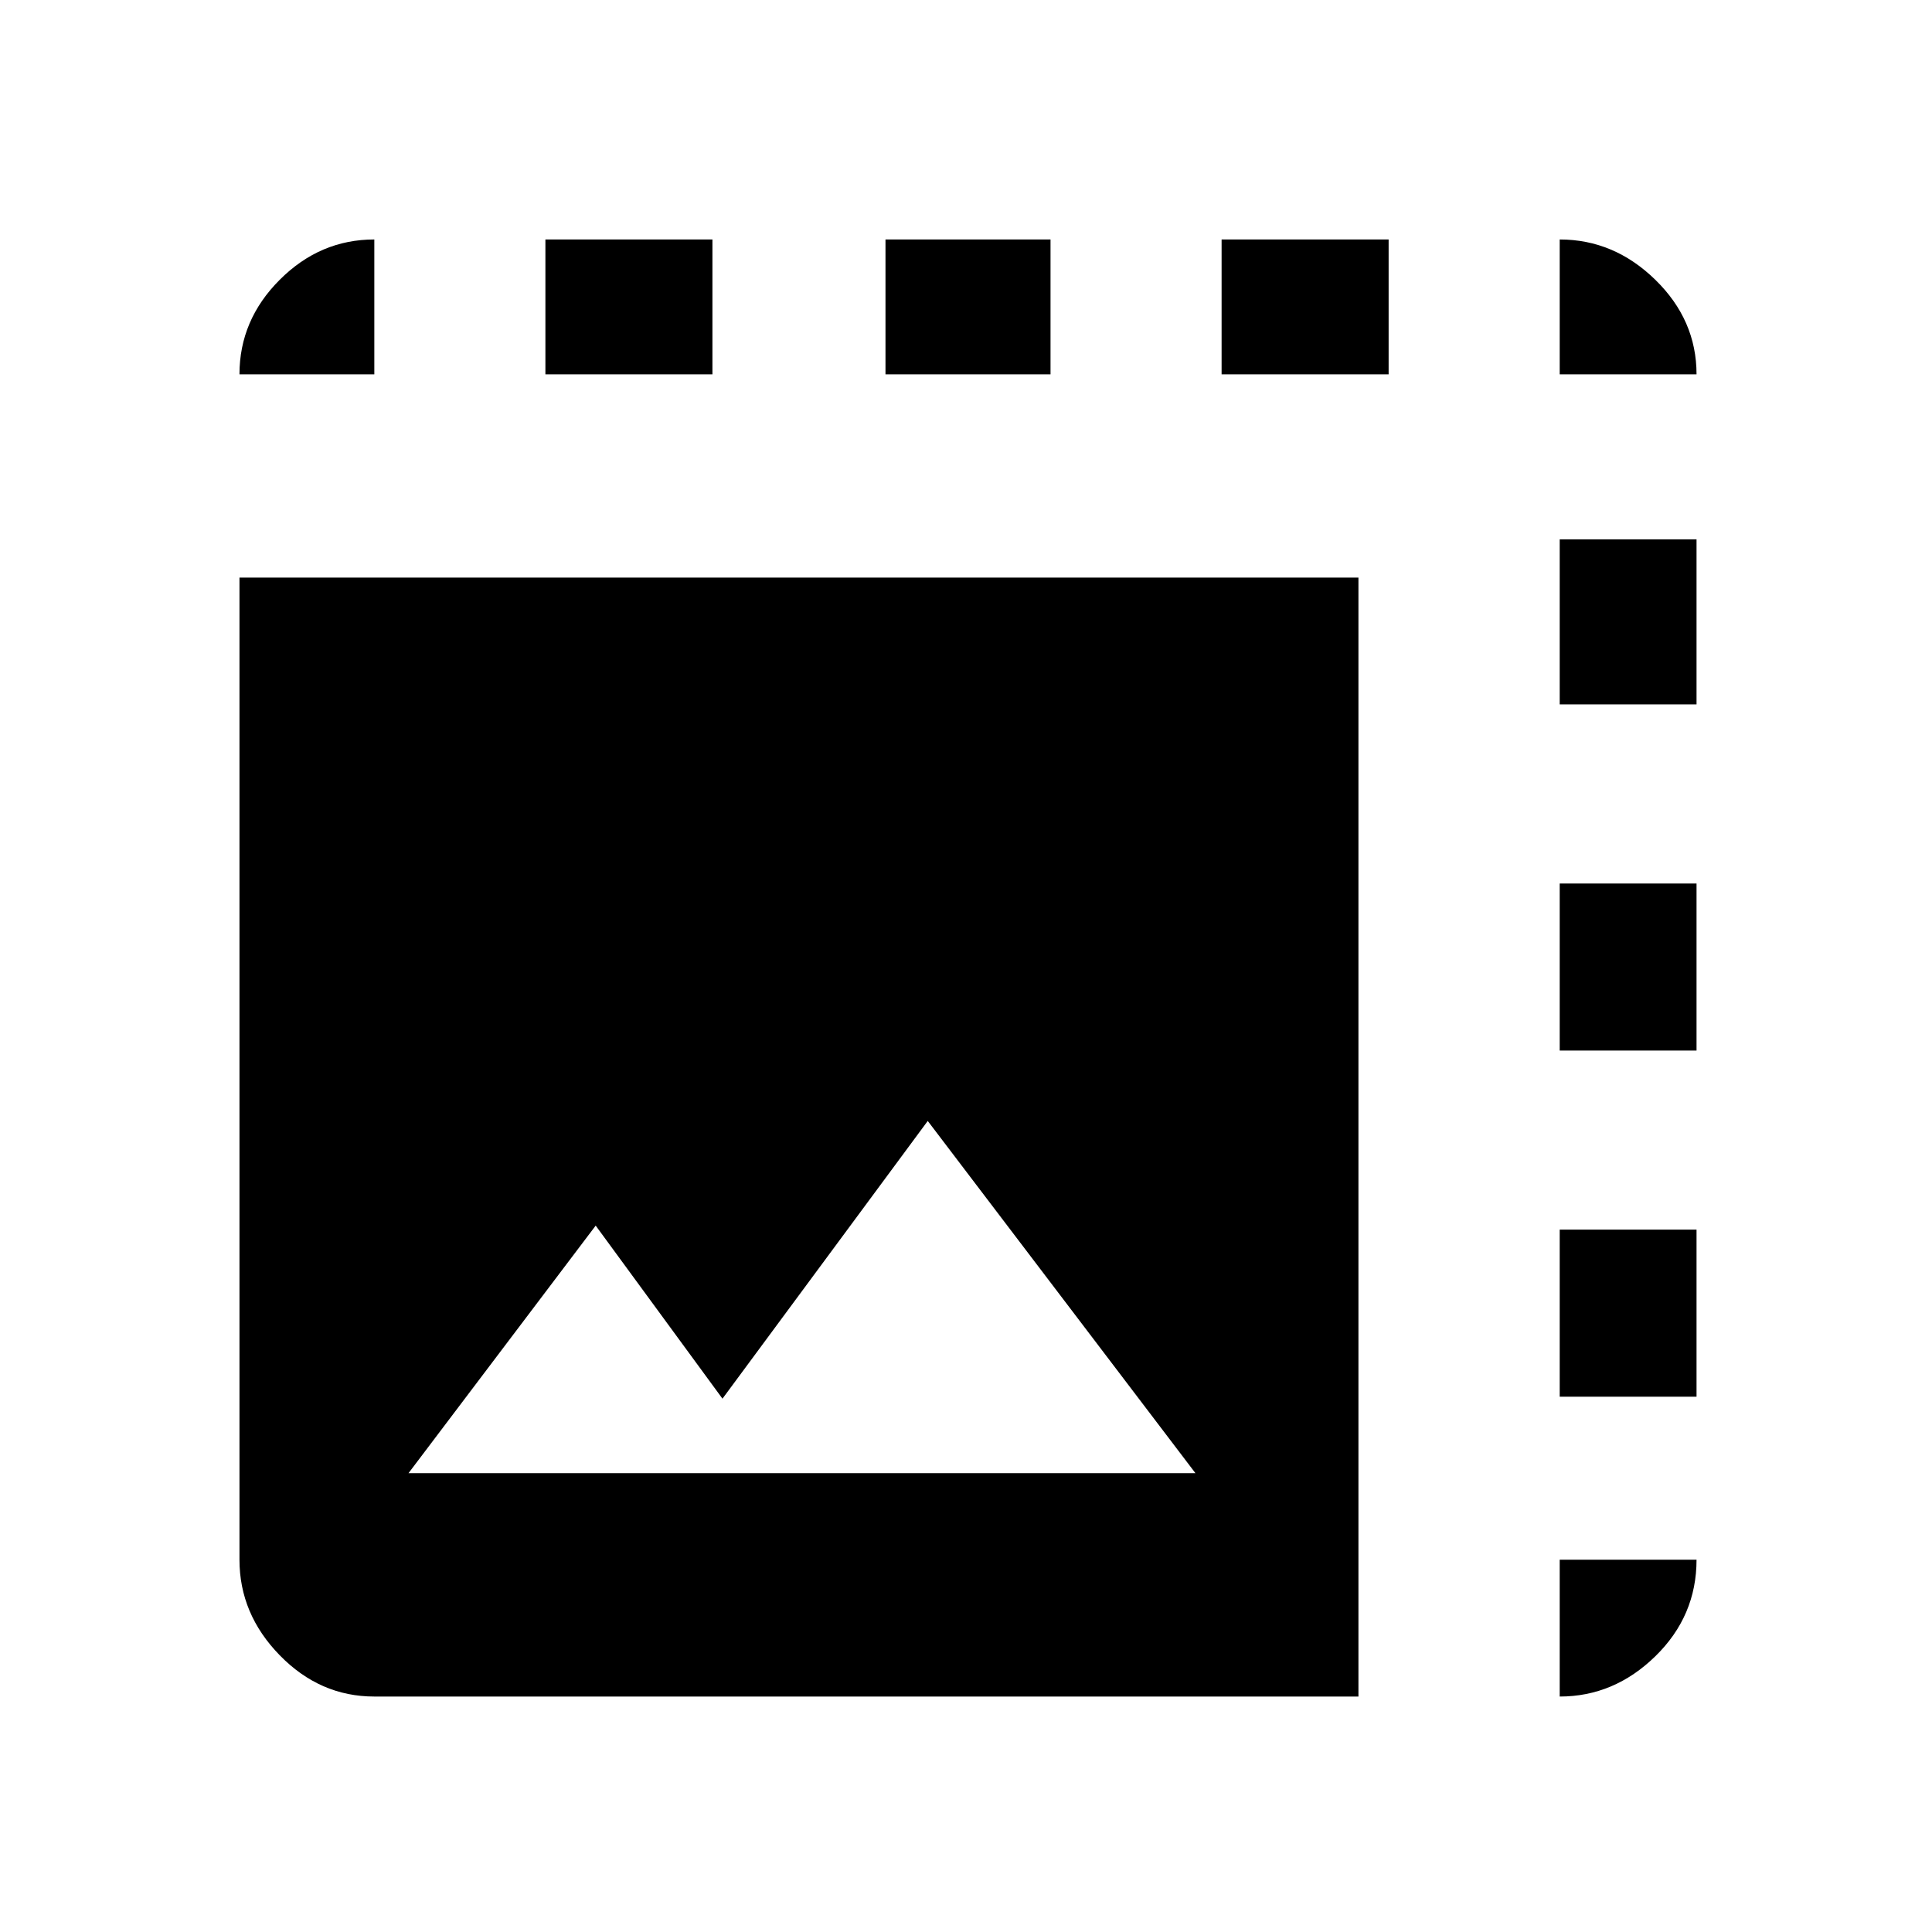<svg xmlns="http://www.w3.org/2000/svg" height="40" width="40"><path d="M7.75 35.125q-1.125 0-1.958-.854-.834-.854-.834-1.979V11.958h23.167v23.167Zm24.542 0v-2.833h2.833q0 1.166-.854 2-.854.833-1.979.833ZM8.458 30.5H24.75l-5.542-7.292-4.25 5.75-2.625-3.583Zm23.834-1.583v-3.459h2.833v3.459Zm0-7.167v-3.458h2.833v3.458Zm0-7.167v-3.416h2.833v3.416ZM4.958 7.75q0-1.125.834-1.958.833-.834 1.958-.834V7.75Zm6.334 0V4.958h3.458V7.75Zm7.041 0V4.958h3.417V7.75Zm6.959 0V4.958h3.458V7.75Zm7 0V4.958q1.125 0 1.979.834.854.833.854 1.958Z"/></svg>